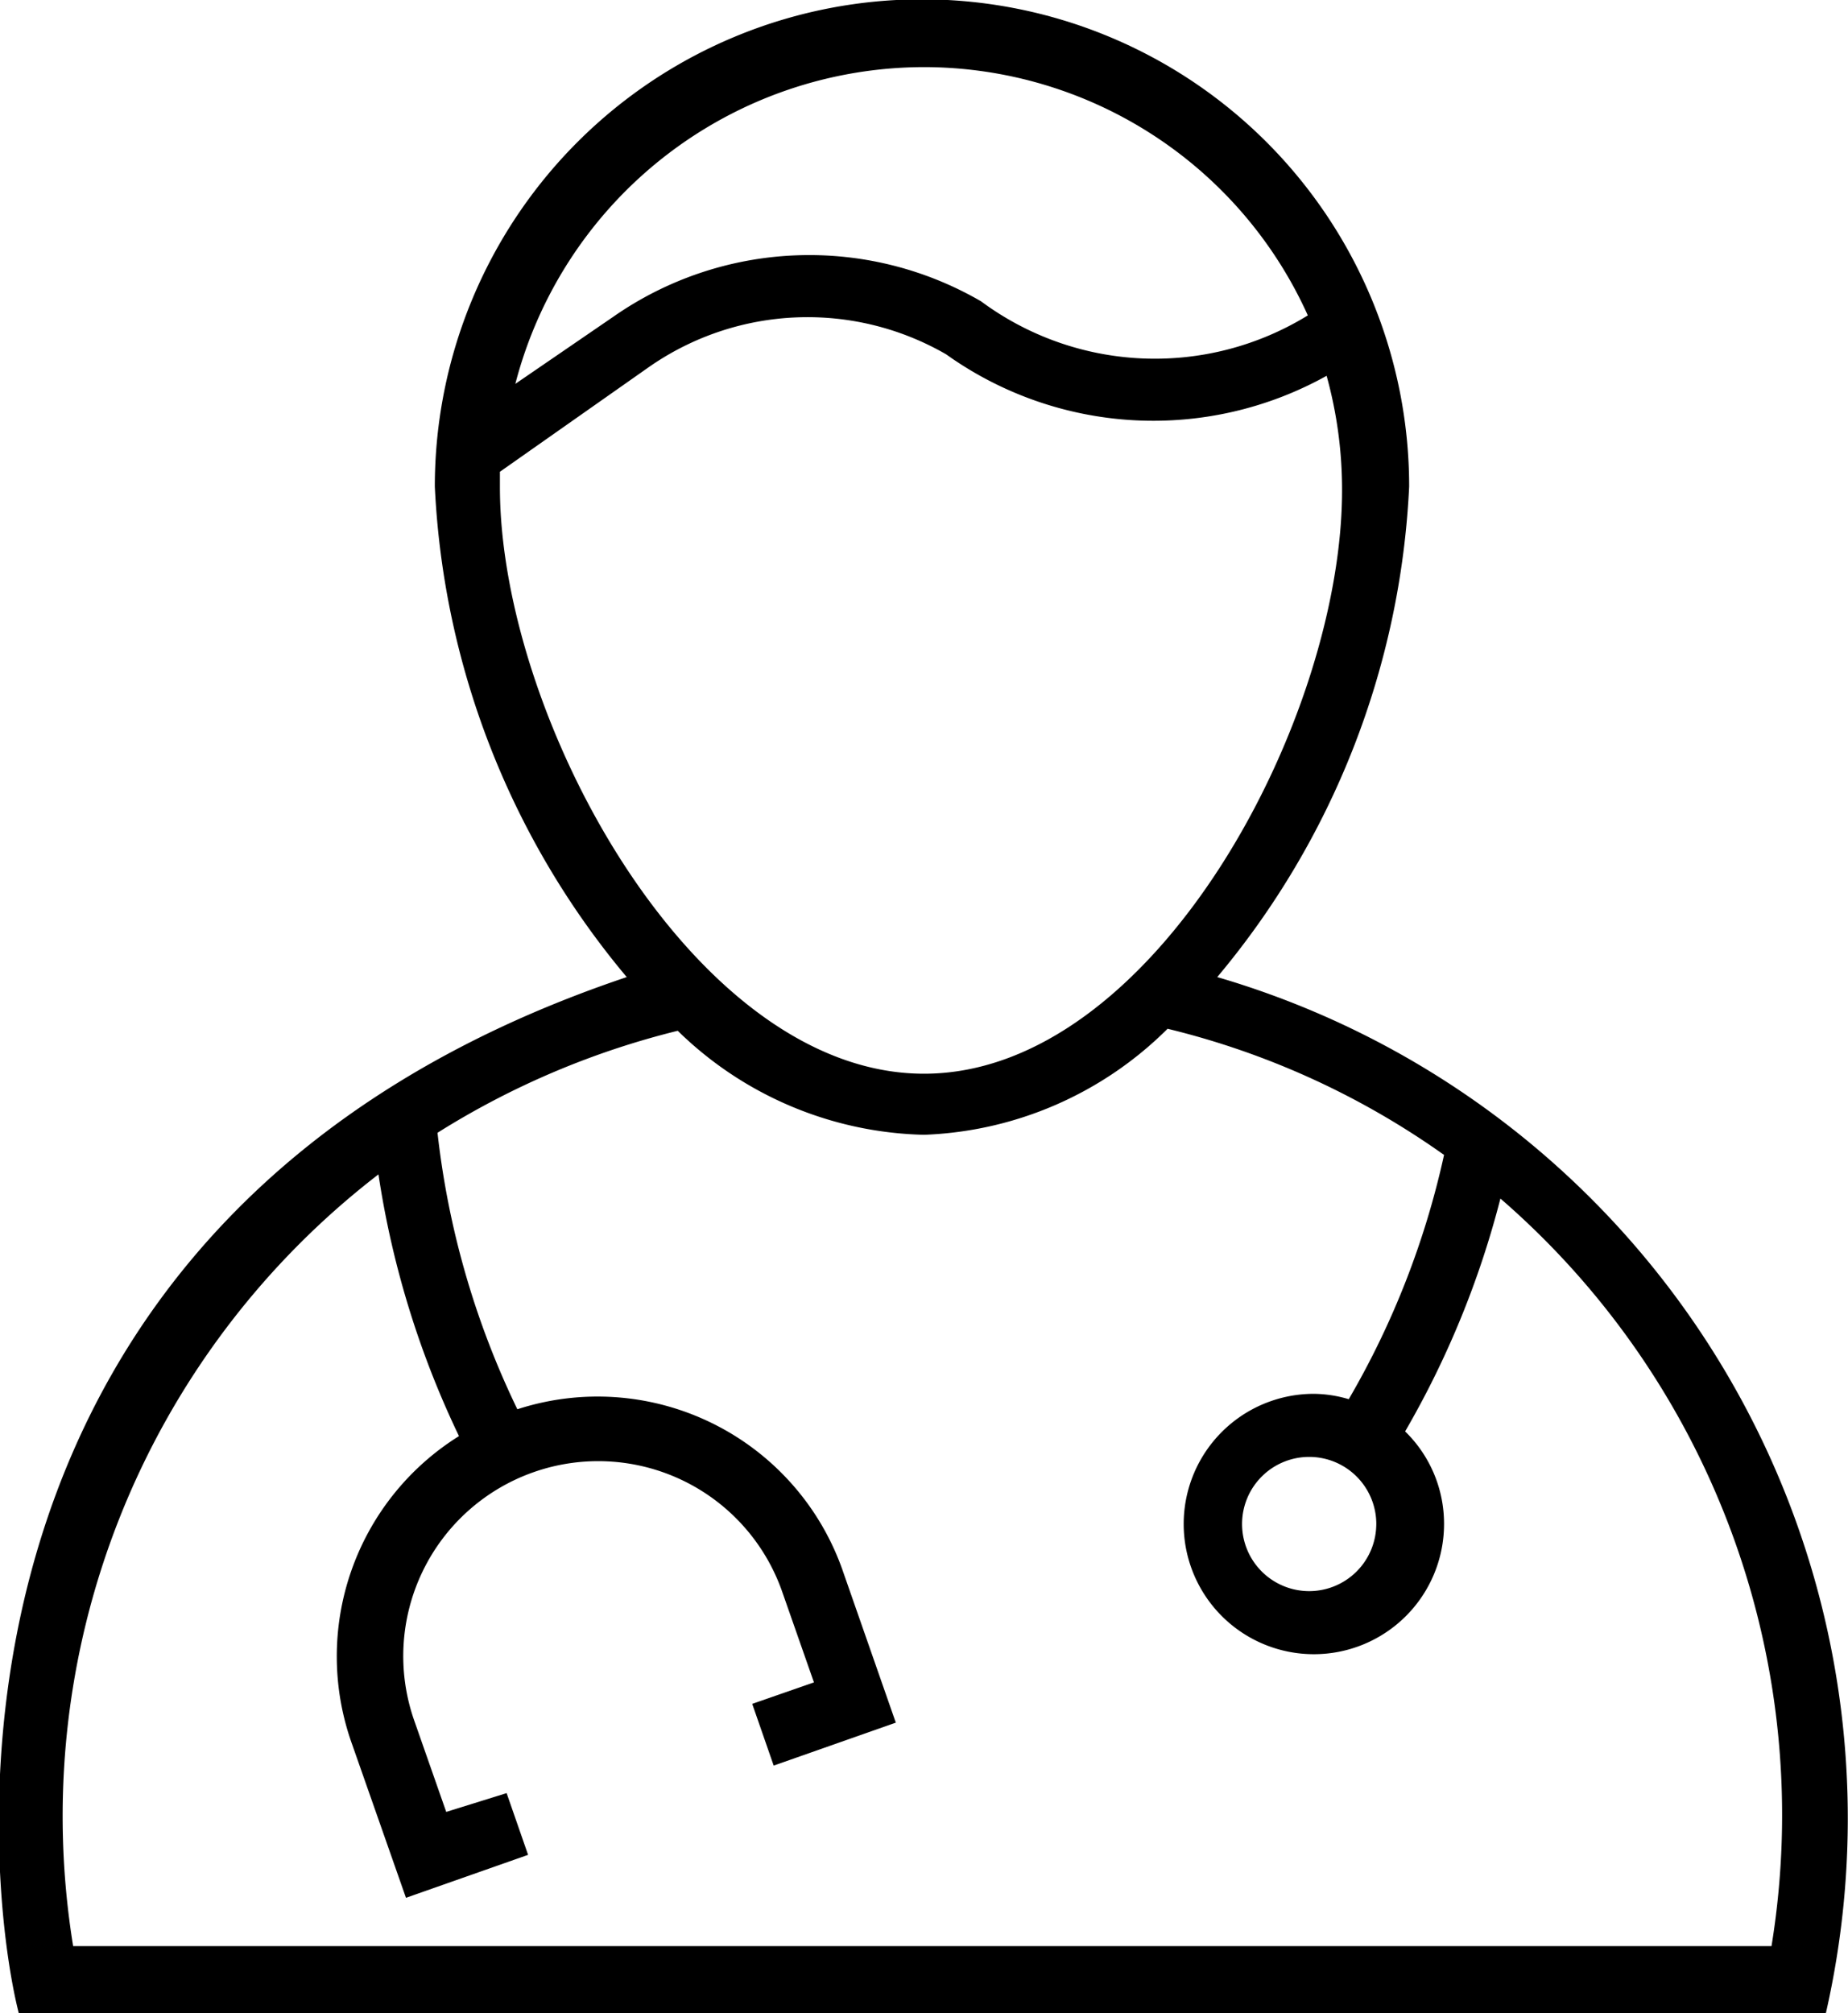<svg data-name="Layer 1" xmlns="http://www.w3.org/2000/svg" viewBox="0 0 27.54 30"><title>doctor</title><g class="cls-2"><path class="cls-3" d="M18.14 14.56A12.27 12.27 0 0 0 21 7.25a7.26 7.26 0 0 0-14.52 0 12.27 12.27 0 0 0 2.86 7.31C-1.31 18.14-.23 28 .28 30h26.93a13.06 13.06 0 0 0-9.07-15.44zM13.77 1a6.28 6.28 0 0 1 5.72 3.7 4.35 4.35 0 0 1-4.87-.21 5.1 5.1 0 0 0-5.48.23l-1.46 1A6.3 6.3 0 0 1 13.77 1zM7.45 7.26v-.23l2.22-1.56a4.13 4.13 0 0 1 4.43-.19 5.31 5.31 0 0 0 5.67.32A6.35 6.35 0 0 1 20 7.25c.03 3.44-2.79 8.75-6.23 8.75s-6.32-5.31-6.32-8.74zM26.4 29H1.09a12.07 12.07 0 0 1 4.55-11.5 13.74 13.74 0 0 0 1.2 3.9A3.87 3.87 0 0 0 5.25 26l.8 2.28 1.82-.64-.32-.92-.9.28-.48-1.37a2.905 2.905 0 0 1 5.48-1.93l.48 1.37-.92.32.32.92 1.82-.64-.8-2.29A3.87 3.87 0 0 0 7.71 21a12.68 12.68 0 0 1-1.19-4.12 12.23 12.23 0 0 1 3.58-1.52 5.42 5.42 0 0 0 3.67 1.55 5.42 5.42 0 0 0 3.63-1.58 12 12 0 0 1 4.12 1.88 12.57 12.57 0 0 1-1.42 3.64 1.87 1.87 0 0 0-.52-.08 1.94 1.94 0 1 0 1.94 1.94 1.92 1.92 0 0 0-.58-1.38 13.68 13.68 0 0 0 1.42-3.47A12.15 12.15 0 0 1 26.4 29zm-5.89-6.29a1 1 0 1 1-1-1 1 1 0 0 1 1 1.03z"/></g></svg>